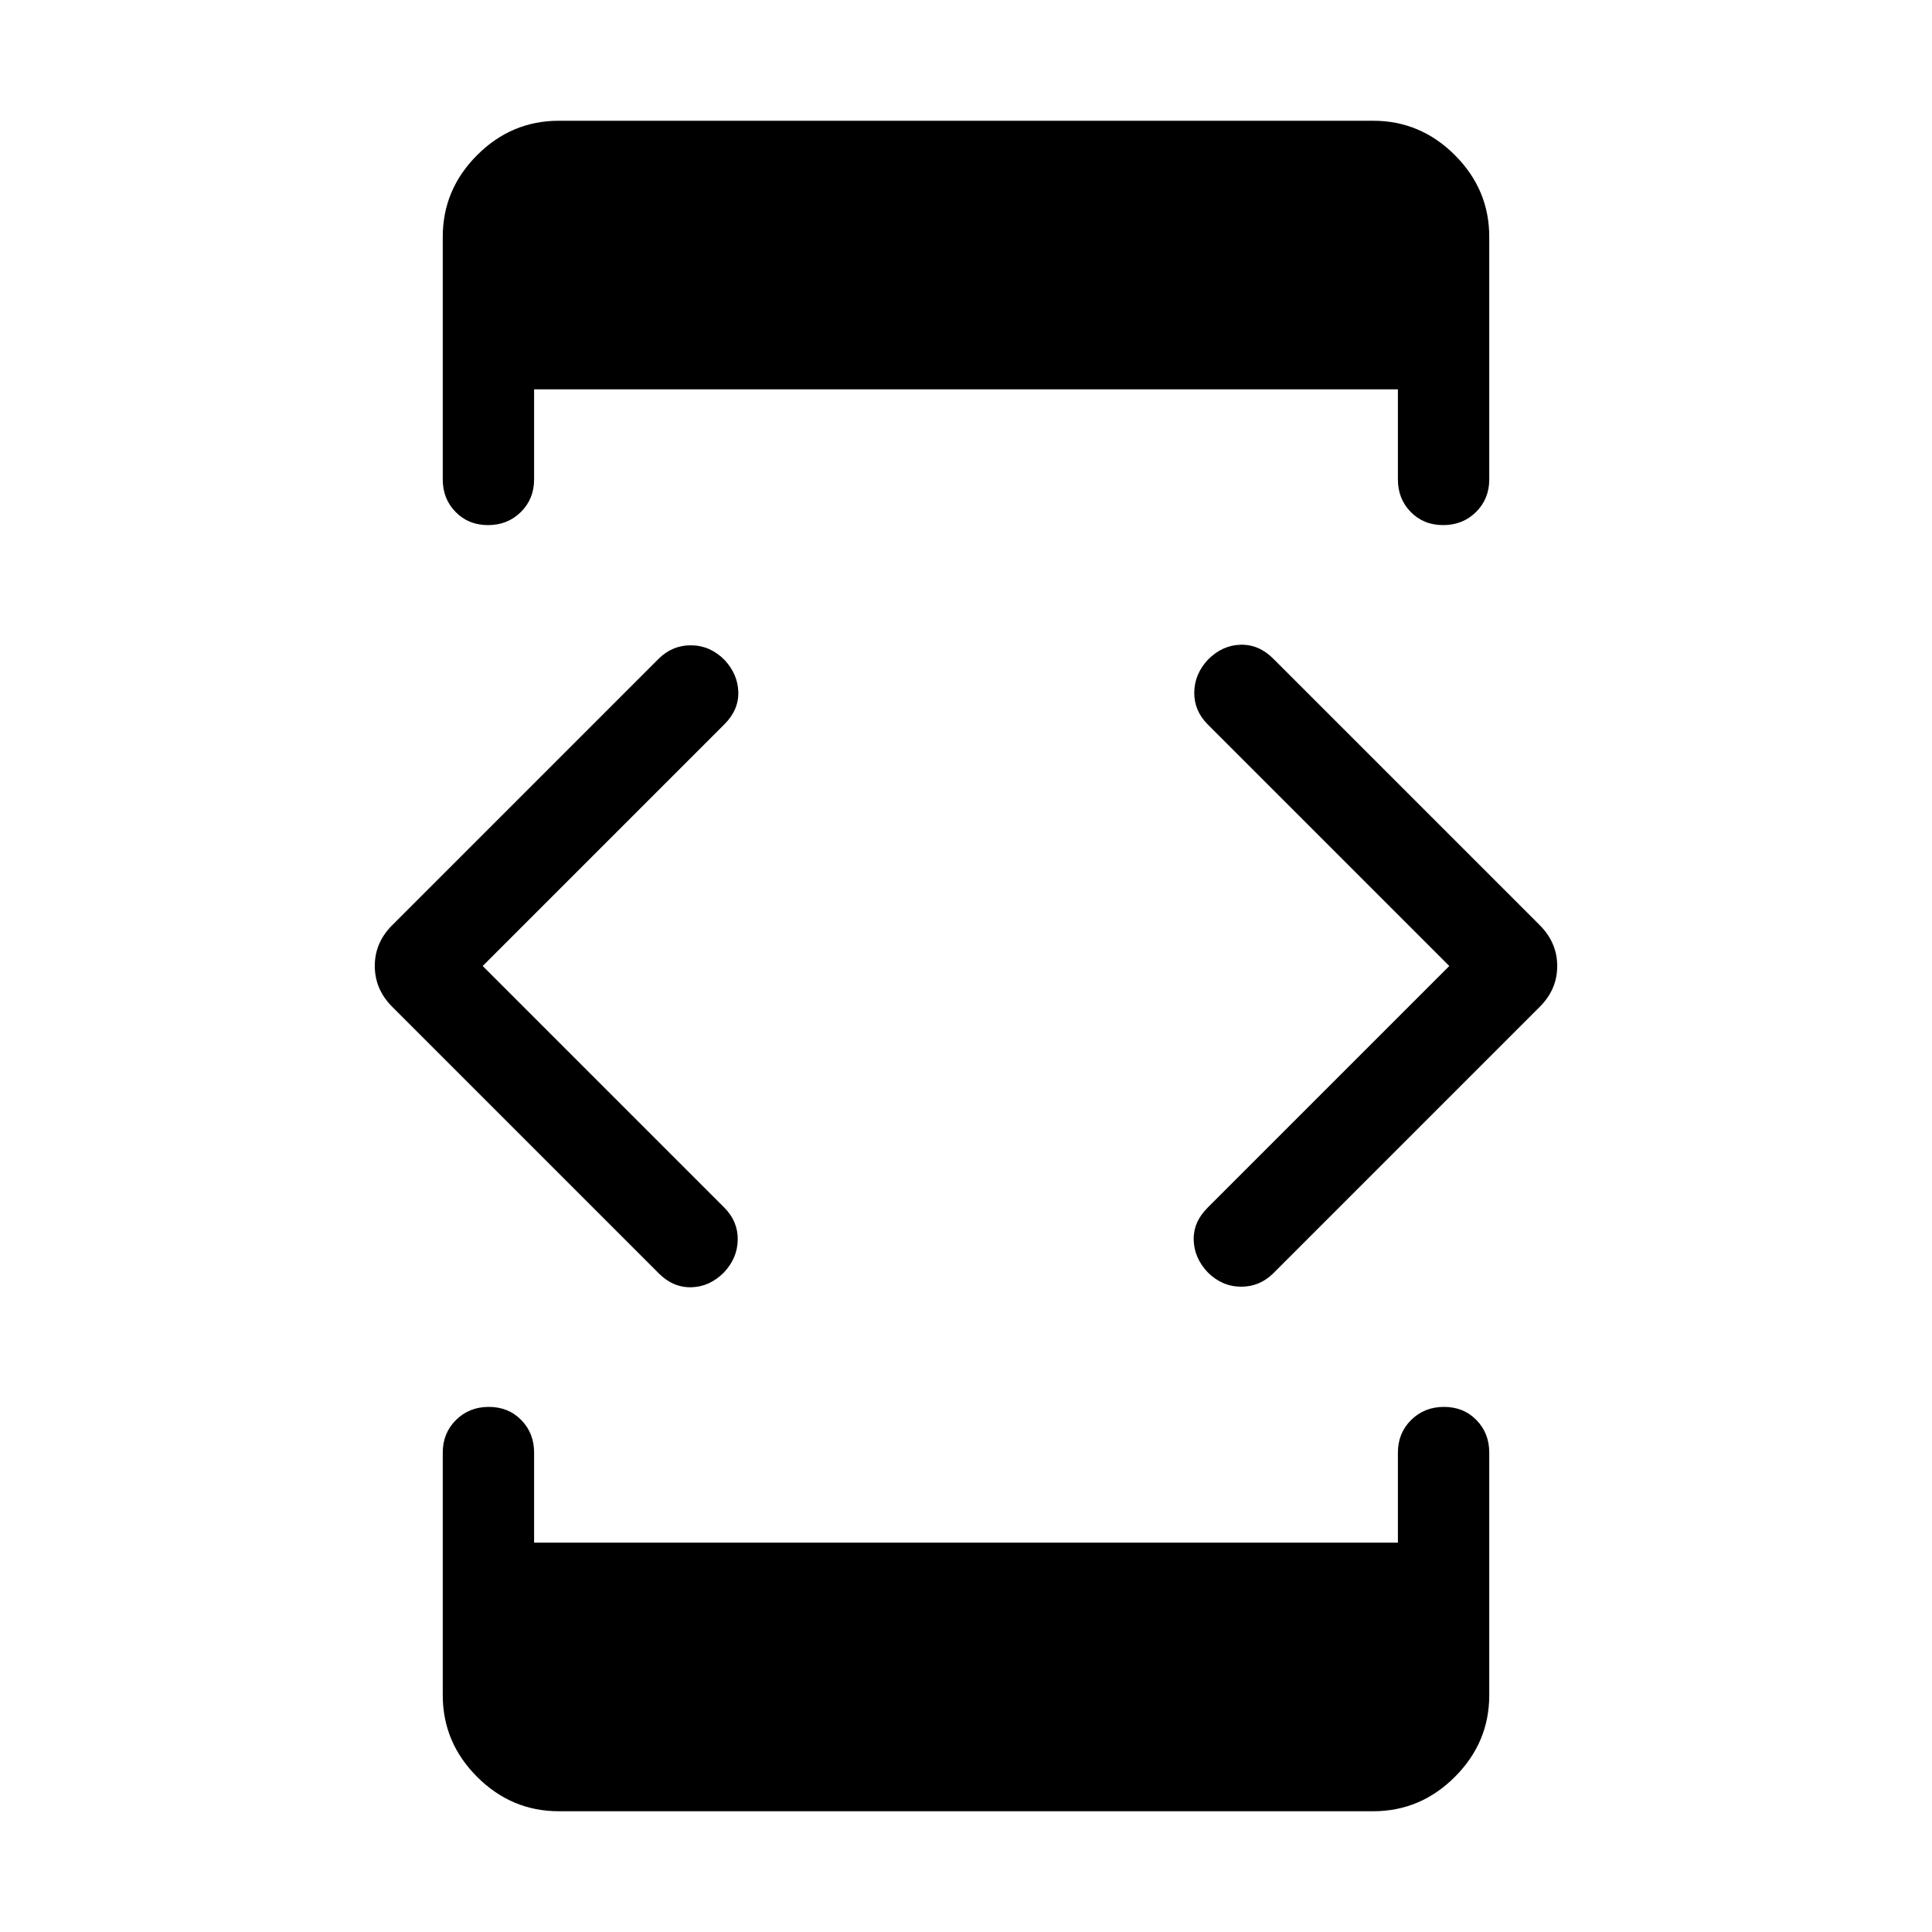 <svg xmlns="http://www.w3.org/2000/svg" width="48" height="48" viewBox="0 -960 960 960"><path d="M239.85-480 360-359.85q6.69 6.77 6.58 15.85-.12 9.08-6.82 16.24-7.13 7.17-16.21 7.39-9.09.22-16.16-6.86L194.85-459.77q-8.62-8.68-8.62-20.26 0-11.59 8.62-20.2l132.54-132.54q6.81-6.69 16.17-6.58 9.36.12 16.44 7.25 6.65 7.13 6.86 16 .22 8.87-6.86 15.95L239.85-480Zm37.84 420q-23.53 0-40.61-17.08T220-117.69v-120.54q0-9.67 6.57-16.18 6.56-6.51 16.31-6.51 9.74 0 16.12 6.51 6.39 6.51 6.39 16.18v44.77h429.22v-44.77q0-9.67 6.57-16.18t16.31-6.51q9.74 0 16.12 6.51 6.39 6.51 6.39 16.18v120.54q0 23.53-17.08 40.61T682.31-60H277.69Zm0-840h404.62q23.53 0 40.61 17.08T740-842.31v120.54q0 9.67-6.57 16.18-6.56 6.51-16.31 6.51-9.74 0-16.12-6.51-6.39-6.51-6.39-16.18v-44.77H265.39v44.77q0 9.67-6.57 16.18t-16.31 6.51q-9.74 0-16.12-6.51-6.39-6.51-6.39-16.18v-120.54q0-23.53 17.08-40.61T277.69-900Zm442.46 420L600-600.15q-6.69-6.77-6.58-15.85.12-9.08 6.82-16.24 7.13-7.17 16.21-7.39 9.09-.22 16.16 6.86l132.54 132.54q8.62 8.68 8.62 20.26 0 11.59-8.62 20.2L632.61-327.23q-6.81 6.69-16.17 6.58-9.36-.12-16.44-7.25-6.65-7.13-6.86-16-.22-8.87 6.86-15.95L720.15-480Z"/></svg>